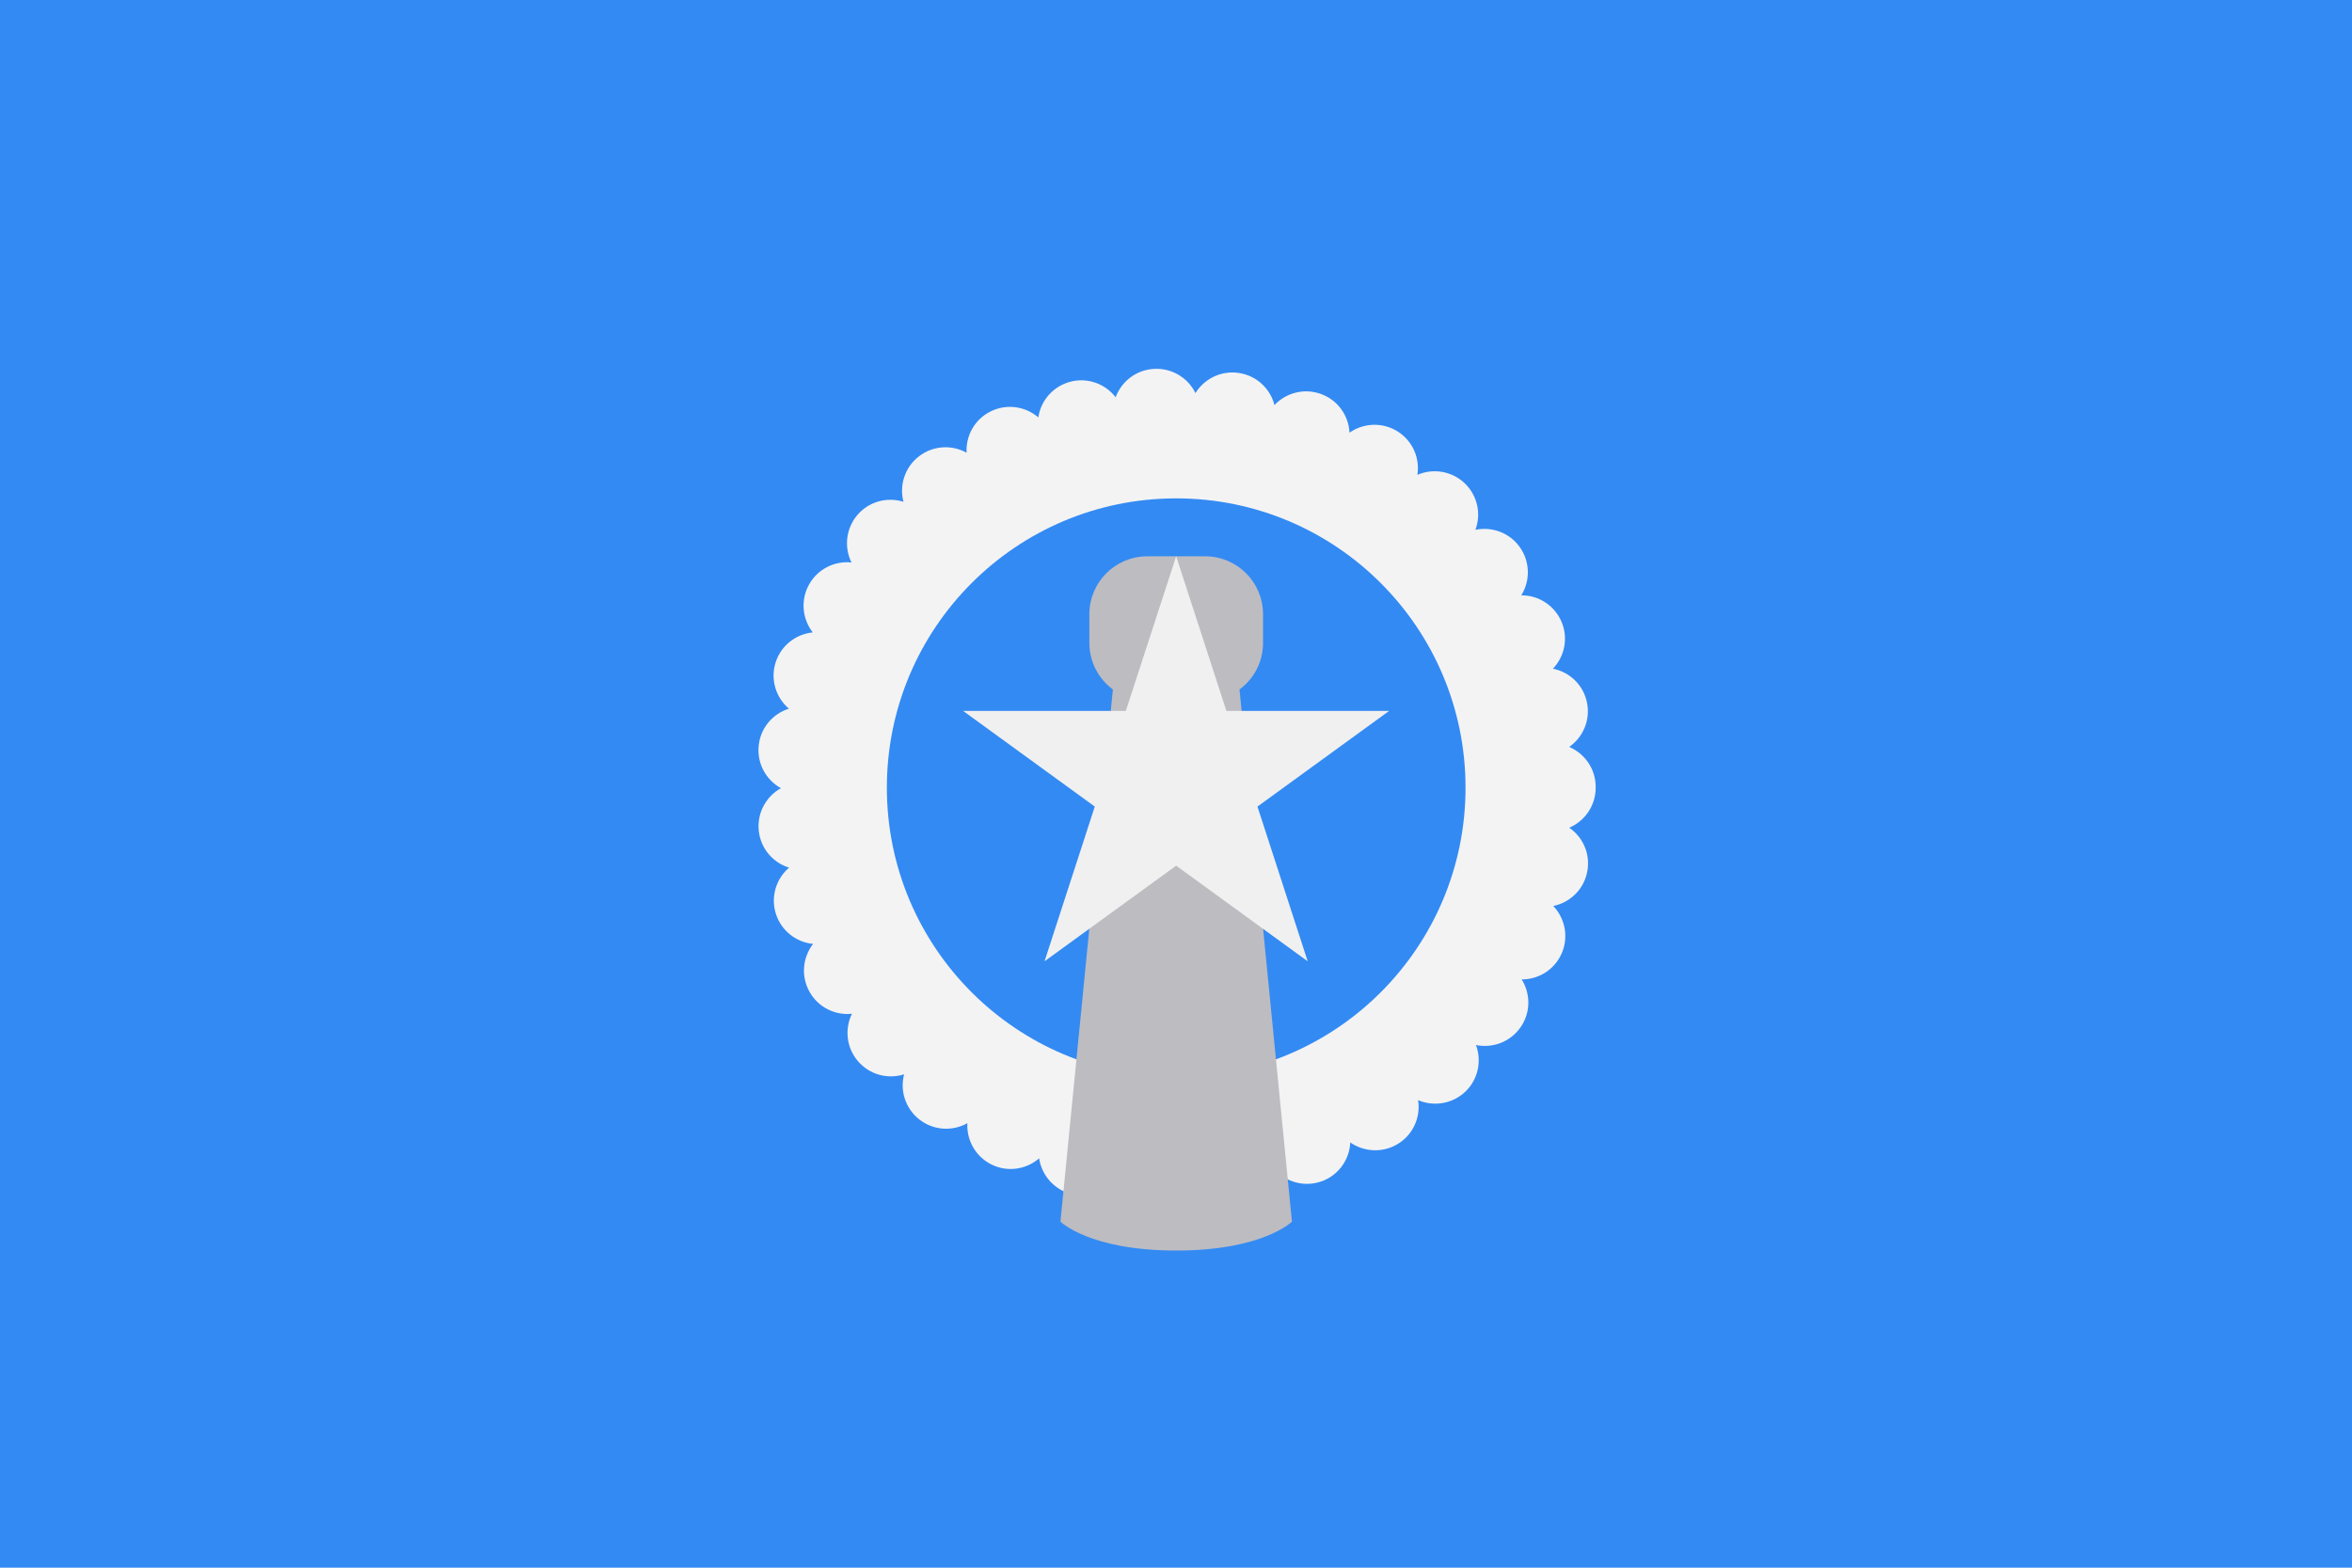 <svg width="30" height="20" viewBox="0 0 30 20" fill="none" xmlns="http://www.w3.org/2000/svg">
<path d="M30 0H0V20H30V0Z" fill="#338AF3"/>
<path d="M14.734 15.395C14.505 15.384 14.316 15.235 14.242 15.033C14.111 15.204 13.886 15.29 13.664 15.233C13.442 15.175 13.287 14.992 13.254 14.778C13.091 14.919 12.853 14.958 12.648 14.857C12.442 14.756 12.327 14.544 12.339 14.329C12.151 14.435 11.91 14.424 11.729 14.284C11.548 14.144 11.477 13.914 11.532 13.706C11.327 13.771 11.094 13.713 10.944 13.539C10.795 13.366 10.772 13.126 10.867 12.933C10.653 12.956 10.436 12.852 10.325 12.652C10.213 12.452 10.239 12.212 10.371 12.042C10.157 12.021 9.965 11.876 9.896 11.657C9.827 11.439 9.901 11.209 10.065 11.069C9.859 11.006 9.701 10.824 9.678 10.597C9.655 10.369 9.773 10.16 9.961 10.055C9.773 9.952 9.654 9.743 9.677 9.515C9.677 9.515 9.677 9.515 9.677 9.515C9.699 9.287 9.857 9.105 10.063 9.041C9.899 8.902 9.824 8.673 9.892 8.454C9.961 8.235 10.152 8.089 10.367 8.068C10.234 7.898 10.208 7.658 10.319 7.458C10.43 7.258 10.647 7.153 10.861 7.176C10.765 6.983 10.788 6.743 10.937 6.569C11.086 6.395 11.319 6.337 11.524 6.402C11.469 6.194 11.539 5.963 11.72 5.823C11.9 5.682 12.141 5.671 12.329 5.776C12.317 5.561 12.431 5.349 12.637 5.248C12.842 5.147 13.08 5.184 13.244 5.325C13.275 5.112 13.431 4.928 13.652 4.87C13.874 4.812 14.099 4.898 14.23 5.068C14.305 4.866 14.493 4.717 14.722 4.706C14.951 4.694 15.154 4.822 15.248 5.015C15.361 4.832 15.576 4.724 15.802 4.758C16.029 4.792 16.203 4.959 16.256 5.168C16.404 5.01 16.637 4.948 16.851 5.027C17.067 5.106 17.203 5.305 17.213 5.52C17.39 5.396 17.63 5.382 17.825 5.503C18.019 5.624 18.113 5.846 18.079 6.058C18.277 5.972 18.515 6.007 18.681 6.164C18.847 6.322 18.895 6.557 18.819 6.759C19.03 6.715 19.257 6.796 19.388 6.984C19.519 7.171 19.518 7.412 19.404 7.595C19.619 7.593 19.825 7.719 19.916 7.929C20.007 8.139 19.957 8.375 19.808 8.531C20.02 8.573 20.196 8.737 20.242 8.962C20.288 9.186 20.192 9.406 20.015 9.529C20.213 9.613 20.353 9.809 20.353 10.038C20.353 10.04 20.353 10.043 20.353 10.045C20.353 10.047 20.353 10.049 20.353 10.05C20.353 10.279 20.214 10.475 20.016 10.56C20.194 10.682 20.291 10.902 20.244 11.127C20.199 11.351 20.023 11.516 19.812 11.558C19.961 11.714 20.011 11.95 19.921 12.16C19.83 12.371 19.625 12.496 19.409 12.495C19.524 12.678 19.526 12.919 19.394 13.107C19.263 13.294 19.037 13.376 18.826 13.332C18.902 13.534 18.855 13.77 18.69 13.928C18.523 14.085 18.285 14.12 18.088 14.035C18.122 14.247 18.029 14.47 17.834 14.591C17.64 14.712 17.4 14.698 17.223 14.575C17.213 14.79 17.078 14.989 16.863 15.069C16.863 15.069 16.863 15.069 16.862 15.069C16.648 15.148 16.415 15.086 16.267 14.929C16.214 15.138 16.04 15.305 15.814 15.34C15.588 15.374 15.372 15.267 15.259 15.084C15.169 15.269 14.979 15.395 14.762 15.395C14.753 15.395 14.743 15.395 14.734 15.395Z" fill="#F3F3F3"/>
<path d="M15.002 13.74C17.041 13.74 18.693 12.087 18.693 10.049C18.693 8.011 17.041 6.358 15.002 6.358C12.964 6.358 11.312 8.011 11.312 10.049C11.312 12.087 12.964 13.74 15.002 13.74Z" fill="#338AF3"/>
<path d="M15.81 8.796C15.992 8.662 16.11 8.447 16.11 8.204V7.835C16.11 7.427 15.779 7.097 15.372 7.097H14.634C14.226 7.097 13.895 7.427 13.895 7.835V8.204C13.895 8.447 14.014 8.662 14.195 8.796L13.526 15.585C13.526 15.585 13.895 15.954 15.003 15.954C16.11 15.954 16.479 15.585 16.479 15.585L15.81 8.796Z" fill="#BDBCC1"/>
<path d="M15.002 7.097L15.643 9.07H17.718L16.039 10.29L16.68 12.264L15.002 11.044L13.323 12.264L13.964 10.29L12.285 9.07H14.36L15.002 7.097Z" fill="#F0F0F0"/>
</svg>
